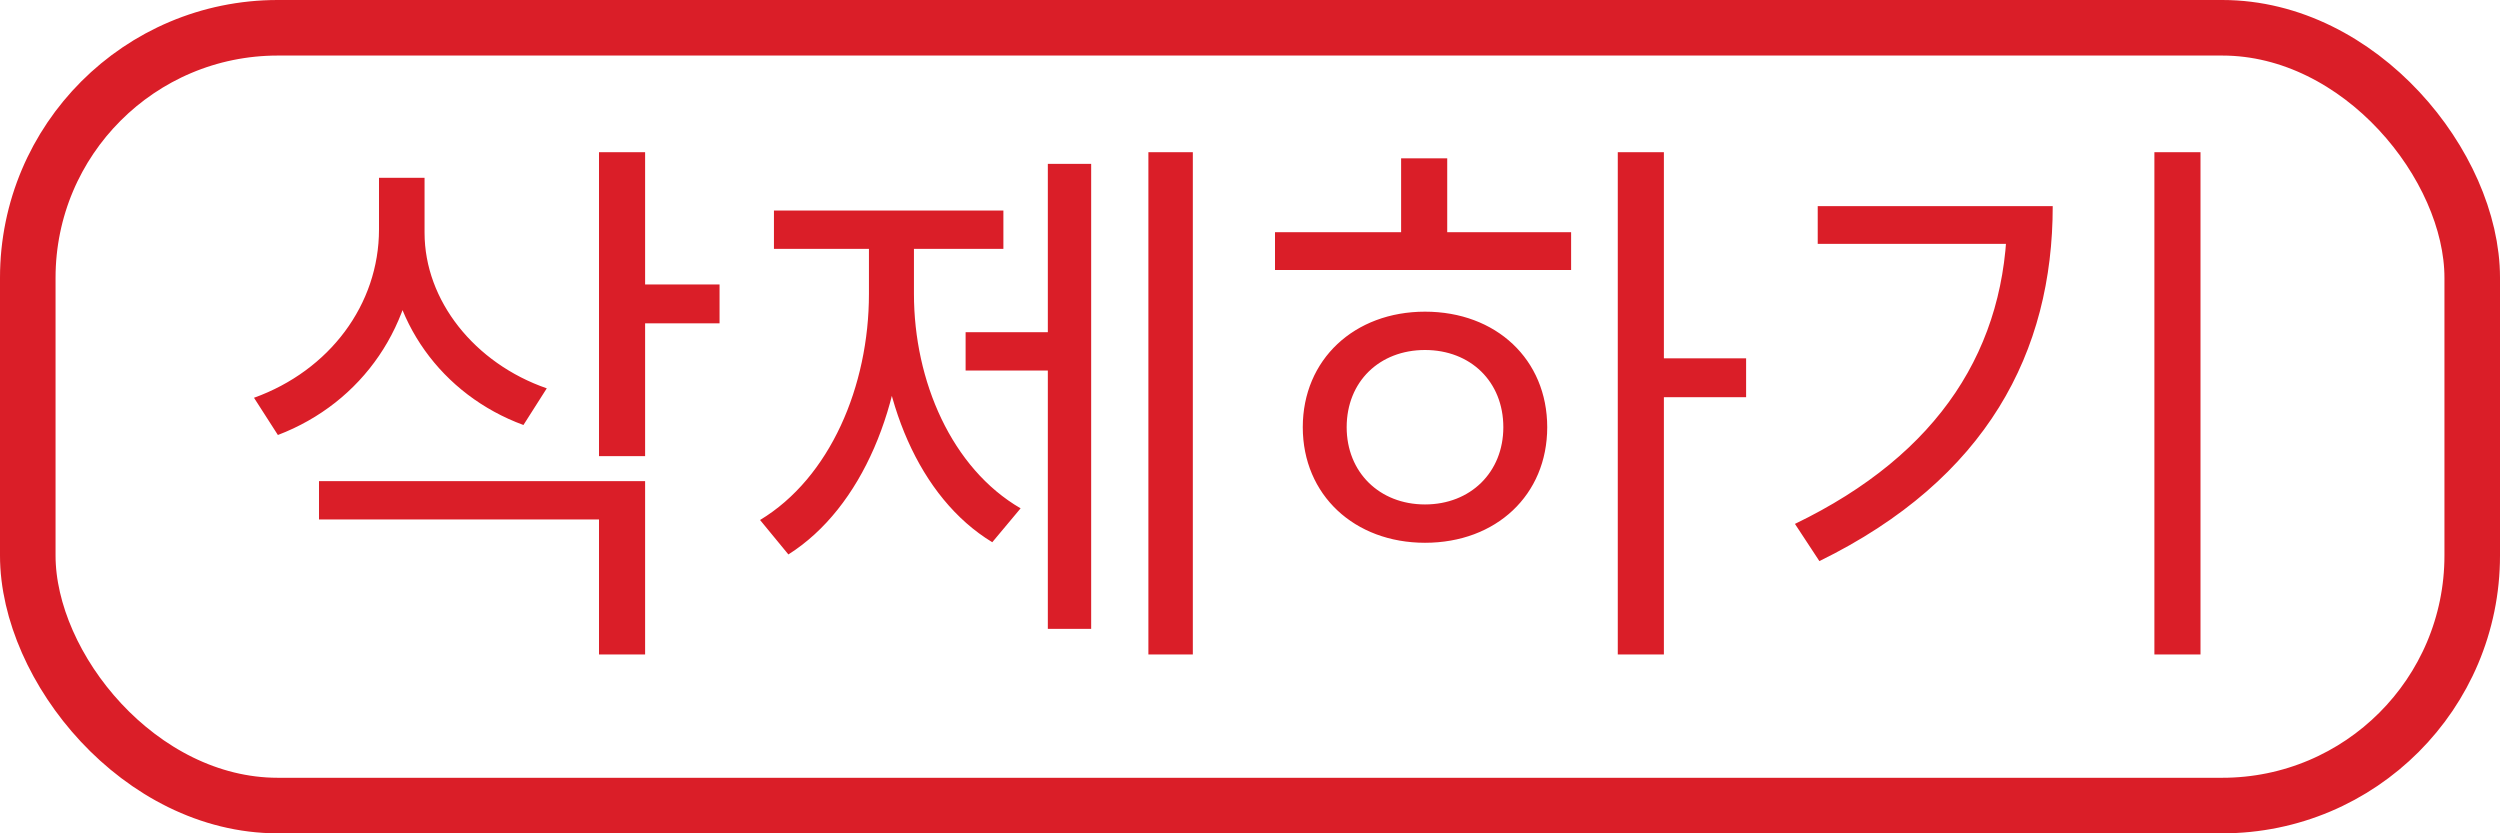 <svg width="45" height="15" viewBox="0 0 45 15" fill="none" xmlns="http://www.w3.org/2000/svg">
<path d="M6.822 3.2H7.502V4.13C7.502 5.84 6.522 7.25 5.002 7.83L4.572 7.16C5.932 6.67 6.822 5.48 6.822 4.13V3.2ZM6.972 3.2H7.642V4.19C7.642 5.41 8.542 6.54 9.842 6.99L9.422 7.65C7.952 7.11 6.972 5.76 6.972 4.19V3.2ZM10.782 2.74H11.612V8.21H10.782V2.74ZM11.382 5.12H12.952V5.82H11.382V5.12ZM5.742 8.66H11.612V11.78H10.782V9.35H5.742V8.66ZM20.671 2.74H21.471V11.78H20.671V2.74ZM17.381 5.98H19.111V6.67H17.381V5.98ZM18.861 2.95H19.641V11.32H18.861V2.95ZM15.641 4.14H16.281V5.29C16.281 7.27 15.521 9.14 14.191 9.98L13.681 9.36C14.941 8.6 15.641 6.95 15.641 5.29V4.14ZM15.811 4.14H16.451V5.29C16.451 6.86 17.131 8.43 18.371 9.15L17.861 9.76C16.541 8.96 15.811 7.18 15.811 5.29V4.14ZM13.931 3.79H18.061V4.48H13.931V3.79ZM29.12 2.74H29.95V11.78H29.12V2.74ZM29.75 6.45H31.43V7.15H29.75V6.45ZM22.95 4.18H28.28V4.86H22.95V4.18ZM25.65 5.61C26.93 5.61 27.85 6.47 27.85 7.69C27.85 8.91 26.93 9.77 25.65 9.77C24.38 9.77 23.45 8.91 23.45 7.69C23.45 6.47 24.38 5.61 25.65 5.61ZM25.65 6.3C24.83 6.3 24.24 6.87 24.24 7.69C24.24 8.5 24.83 9.08 25.65 9.08C26.47 9.08 27.06 8.5 27.06 7.69C27.06 6.87 26.47 6.3 25.65 6.3ZM25.22 2.85H26.05V4.49H25.22V2.85ZM38.779 2.74H39.609V11.78H38.779V2.74ZM36.129 3.71H36.949C36.949 6.33 35.769 8.62 32.749 10.1L32.309 9.43C34.919 8.17 36.129 6.25 36.129 3.85V3.71ZM32.719 3.71H36.489V4.39H32.719V3.71Z" fill="#DA1E28"/>
<rect x="0.5" y="0.5" width="44" height="14" rx="4.5" stroke="#DA1E28"/>
</svg>
